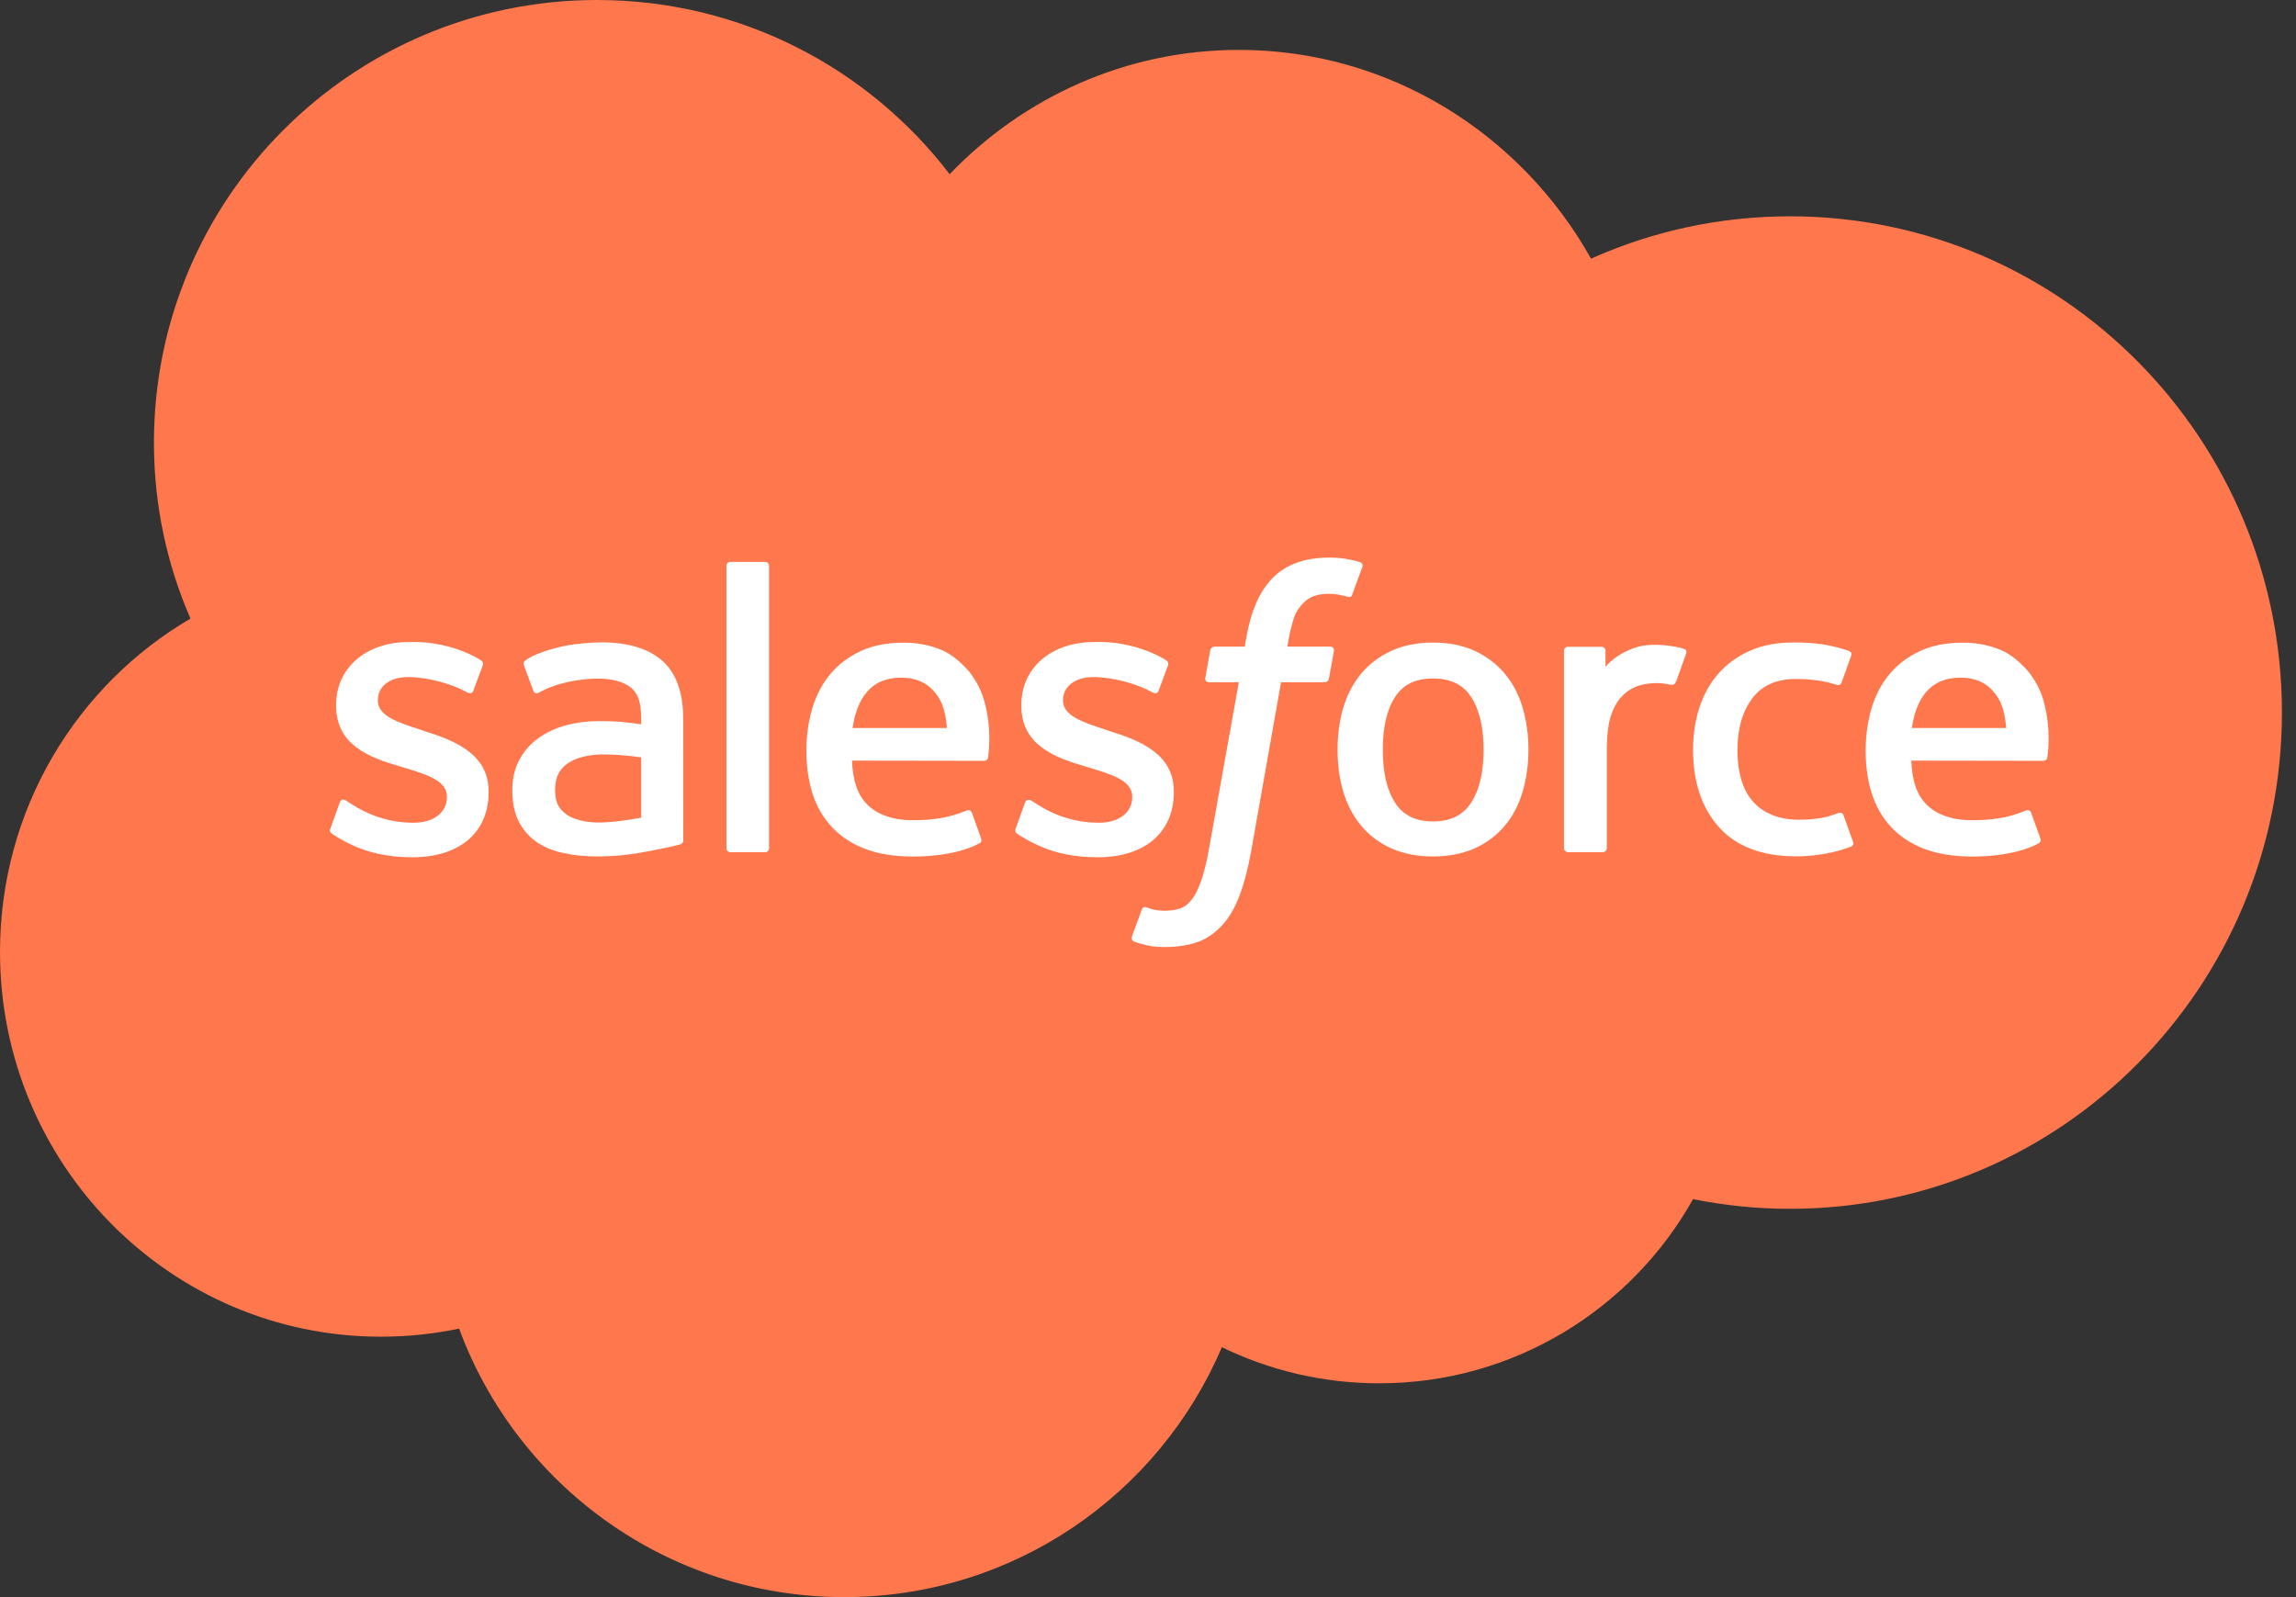 <svg width="23" height="16" viewBox="0 0 23 16" fill="none" xmlns="http://www.w3.org/2000/svg">
<rect x="0" y="0" width="23" height="16" fill="#333333" stroke="none"/>
<path d="M9.513 1.745C10.25 0.977 11.276 0.5 12.411 0.5C13.92 0.5 15.237 1.342 15.938 2.591C16.547 2.319 17.221 2.167 17.931 2.167C20.653 2.167 22.859 4.393 22.859 7.138C22.859 9.884 20.653 12.11 17.931 12.11C17.599 12.11 17.274 12.076 16.96 12.013C16.343 13.114 15.166 13.858 13.816 13.858C13.251 13.858 12.716 13.728 12.24 13.496C11.614 14.968 10.156 16 8.457 16C6.687 16 5.178 14.88 4.599 13.31C4.346 13.363 4.084 13.391 3.815 13.391C1.708 13.391 0 11.666 0 9.536C0 8.109 0.768 6.864 1.908 6.197C1.673 5.657 1.542 5.061 1.542 4.434C1.542 1.985 3.53 1.45477e-07 5.982 1.45477e-07C7.422 1.45477e-07 8.701 0.684 9.513 1.745Z" fill="#FF774C"/>
<path d="M3.311 8.297C3.296 8.335 3.316 8.342 3.321 8.349C3.364 8.38 3.407 8.403 3.451 8.428C3.684 8.552 3.904 8.588 4.135 8.588C4.604 8.588 4.895 8.338 4.895 7.937V7.929C4.895 7.558 4.566 7.423 4.258 7.326L4.218 7.312C3.985 7.237 3.785 7.172 3.785 7.019V7.011C3.785 6.88 3.902 6.783 4.084 6.783C4.285 6.783 4.525 6.85 4.679 6.936C4.679 6.936 4.725 6.965 4.741 6.921C4.75 6.898 4.829 6.687 4.837 6.664C4.846 6.64 4.83 6.622 4.814 6.612C4.638 6.505 4.394 6.431 4.142 6.431L4.095 6.432C3.666 6.432 3.367 6.691 3.367 7.062V7.07C3.367 7.462 3.697 7.589 4.007 7.678L4.057 7.693C4.282 7.762 4.477 7.822 4.477 7.981V7.988C4.477 8.134 4.35 8.242 4.146 8.242C4.067 8.242 3.815 8.24 3.542 8.068C3.509 8.049 3.49 8.035 3.465 8.019C3.451 8.011 3.418 7.996 3.403 8.041L3.311 8.297Z" fill="white"/>
<path d="M10.176 8.297C10.161 8.335 10.181 8.342 10.185 8.349C10.228 8.38 10.272 8.403 10.316 8.428C10.549 8.552 10.769 8.588 10.999 8.588C11.468 8.588 11.759 8.338 11.759 7.937V7.929C11.759 7.558 11.431 7.423 11.123 7.326L11.082 7.312C10.85 7.237 10.649 7.172 10.649 7.019V7.011C10.649 6.88 10.767 6.783 10.948 6.783C11.15 6.783 11.39 6.85 11.544 6.936C11.544 6.936 11.589 6.965 11.606 6.921C11.615 6.898 11.693 6.687 11.701 6.664C11.71 6.64 11.695 6.622 11.679 6.612C11.502 6.505 11.259 6.431 11.007 6.431L10.96 6.432C10.531 6.432 10.231 6.691 10.231 7.062V7.07C10.231 7.462 10.562 7.589 10.871 7.678L10.921 7.693C11.147 7.762 11.342 7.822 11.342 7.981V7.988C11.342 8.134 11.215 8.242 11.011 8.242C10.932 8.242 10.68 8.24 10.407 8.068C10.374 8.049 10.355 8.035 10.33 8.019C10.322 8.014 10.282 7.999 10.268 8.041L10.176 8.297Z" fill="white"/>
<path d="M14.862 7.511C14.862 7.738 14.819 7.916 14.736 8.043C14.654 8.168 14.529 8.229 14.355 8.229C14.181 8.229 14.057 8.168 13.976 8.043C13.894 7.917 13.852 7.738 13.852 7.511C13.852 7.284 13.894 7.106 13.976 6.981C14.057 6.857 14.181 6.797 14.355 6.797C14.529 6.797 14.654 6.857 14.736 6.981C14.819 7.106 14.862 7.284 14.862 7.511ZM15.253 7.09C15.215 6.96 15.155 6.845 15.075 6.75C14.995 6.654 14.894 6.577 14.774 6.521C14.655 6.466 14.514 6.437 14.355 6.437C14.196 6.437 14.055 6.466 13.935 6.521C13.815 6.577 13.714 6.654 13.634 6.75C13.555 6.846 13.495 6.96 13.456 7.09C13.418 7.219 13.399 7.361 13.399 7.511C13.399 7.661 13.418 7.802 13.456 7.931C13.495 8.061 13.555 8.176 13.635 8.271C13.714 8.367 13.816 8.444 13.935 8.498C14.055 8.552 14.196 8.58 14.355 8.58C14.514 8.58 14.655 8.552 14.774 8.498C14.894 8.444 14.995 8.367 15.075 8.271C15.155 8.176 15.215 8.061 15.253 7.931C15.291 7.802 15.311 7.661 15.311 7.511C15.311 7.361 15.291 7.219 15.253 7.09Z" fill="white"/>
<path d="M18.467 8.168C18.454 8.13 18.418 8.144 18.418 8.144C18.36 8.166 18.3 8.186 18.235 8.196C18.17 8.207 18.098 8.212 18.021 8.212C17.831 8.212 17.681 8.155 17.573 8.044C17.465 7.933 17.404 7.753 17.405 7.509C17.406 7.287 17.459 7.121 17.555 6.994C17.651 6.867 17.796 6.802 17.99 6.802C18.151 6.802 18.274 6.821 18.403 6.862C18.403 6.862 18.434 6.875 18.449 6.835C18.483 6.74 18.508 6.672 18.545 6.567C18.555 6.537 18.53 6.525 18.521 6.521C18.47 6.501 18.35 6.469 18.259 6.455C18.175 6.442 18.076 6.436 17.966 6.436C17.801 6.436 17.655 6.463 17.529 6.52C17.404 6.575 17.298 6.652 17.214 6.748C17.13 6.844 17.066 6.958 17.024 7.088C16.982 7.217 16.96 7.359 16.96 7.509C16.96 7.834 17.048 8.096 17.221 8.288C17.394 8.481 17.654 8.579 17.993 8.579C18.194 8.579 18.4 8.538 18.547 8.48C18.547 8.48 18.576 8.466 18.563 8.434L18.467 8.168Z" fill="white"/>
<path d="M19.152 7.293C19.171 7.167 19.205 7.062 19.259 6.981C19.34 6.857 19.464 6.789 19.638 6.789C19.812 6.789 19.927 6.857 20.009 6.981C20.064 7.062 20.087 7.172 20.097 7.293H19.152ZM20.47 7.016C20.437 6.891 20.354 6.764 20.3 6.706C20.215 6.614 20.131 6.55 20.049 6.514C19.941 6.468 19.811 6.438 19.669 6.438C19.504 6.438 19.354 6.465 19.232 6.523C19.11 6.58 19.007 6.658 18.927 6.755C18.846 6.852 18.786 6.968 18.747 7.099C18.709 7.23 18.689 7.372 18.689 7.522C18.689 7.675 18.709 7.817 18.749 7.945C18.79 8.074 18.854 8.188 18.941 8.282C19.028 8.377 19.14 8.451 19.274 8.503C19.408 8.554 19.57 8.581 19.755 8.581C20.138 8.579 20.34 8.494 20.423 8.448C20.437 8.44 20.451 8.426 20.434 8.385L20.347 8.142C20.334 8.106 20.297 8.119 20.297 8.119C20.203 8.154 20.068 8.217 19.753 8.217C19.548 8.217 19.396 8.156 19.3 8.061C19.202 7.964 19.154 7.822 19.146 7.62L20.471 7.622C20.471 7.622 20.506 7.621 20.509 7.587C20.511 7.573 20.555 7.315 20.47 7.016Z" fill="white"/>
<path d="M8.541 7.293C8.56 7.167 8.594 7.062 8.648 6.981C8.729 6.857 8.853 6.789 9.027 6.789C9.201 6.789 9.316 6.857 9.398 6.981C9.453 7.062 9.476 7.172 9.486 7.293H8.541ZM9.858 7.016C9.825 6.891 9.743 6.764 9.689 6.706C9.604 6.614 9.52 6.55 9.438 6.514C9.33 6.468 9.2 6.438 9.058 6.438C8.893 6.438 8.742 6.465 8.621 6.523C8.499 6.58 8.396 6.658 8.316 6.755C8.235 6.852 8.175 6.968 8.136 7.099C8.098 7.23 8.078 7.372 8.078 7.522C8.078 7.675 8.098 7.817 8.138 7.945C8.178 8.074 8.243 8.188 8.33 8.282C8.417 8.377 8.529 8.451 8.663 8.503C8.797 8.554 8.958 8.581 9.144 8.581C9.527 8.579 9.728 8.494 9.812 8.448C9.826 8.44 9.84 8.426 9.823 8.385L9.736 8.142C9.723 8.106 9.686 8.119 9.686 8.119C9.591 8.154 9.457 8.217 9.142 8.217C8.937 8.217 8.784 8.156 8.689 8.061C8.591 7.964 8.543 7.822 8.535 7.62L9.86 7.622C9.86 7.622 9.895 7.621 9.898 7.587C9.899 7.573 9.944 7.315 9.858 7.016Z" fill="white"/>
<path d="M5.677 8.161C5.625 8.12 5.618 8.109 5.6 8.082C5.574 8.042 5.561 7.984 5.561 7.91C5.561 7.794 5.6 7.71 5.679 7.654C5.678 7.654 5.793 7.554 6.064 7.558C6.253 7.56 6.423 7.588 6.423 7.588V8.191H6.423C6.423 8.191 6.255 8.227 6.065 8.238C5.796 8.255 5.676 8.161 5.677 8.161ZM6.204 7.23C6.15 7.226 6.081 7.224 5.997 7.224C5.884 7.224 5.774 7.238 5.671 7.266C5.568 7.293 5.474 7.337 5.394 7.394C5.314 7.452 5.249 7.525 5.202 7.613C5.155 7.7 5.132 7.803 5.132 7.918C5.132 8.035 5.152 8.137 5.192 8.22C5.233 8.304 5.291 8.374 5.365 8.428C5.439 8.481 5.53 8.521 5.635 8.544C5.739 8.568 5.857 8.58 5.986 8.58C6.122 8.58 6.257 8.569 6.388 8.547C6.518 8.525 6.678 8.492 6.722 8.482C6.766 8.472 6.815 8.459 6.815 8.459C6.848 8.45 6.845 8.415 6.845 8.415L6.844 7.204C6.844 6.938 6.773 6.741 6.634 6.619C6.495 6.497 6.29 6.435 6.025 6.435C5.926 6.435 5.766 6.449 5.67 6.468C5.67 6.468 5.381 6.524 5.262 6.617C5.262 6.617 5.235 6.634 5.25 6.67L5.344 6.922C5.355 6.955 5.387 6.944 5.387 6.944C5.387 6.944 5.397 6.94 5.409 6.933C5.664 6.794 5.986 6.798 5.986 6.798C6.129 6.798 6.239 6.827 6.314 6.884C6.386 6.939 6.423 7.023 6.423 7.2V7.256C6.309 7.239 6.204 7.23 6.204 7.23Z" fill="white"/>
<path d="M16.891 6.547C16.901 6.517 16.88 6.503 16.871 6.5C16.848 6.491 16.736 6.467 16.649 6.462C16.482 6.451 16.39 6.479 16.307 6.517C16.225 6.554 16.134 6.614 16.083 6.682V6.521C16.083 6.498 16.067 6.48 16.045 6.48H15.705C15.683 6.48 15.667 6.498 15.667 6.521V8.497C15.667 8.519 15.685 8.537 15.708 8.537H16.056C16.078 8.537 16.096 8.519 16.096 8.497V7.509C16.096 7.377 16.11 7.245 16.14 7.162C16.168 7.08 16.207 7.014 16.256 6.967C16.304 6.92 16.359 6.887 16.419 6.868C16.481 6.849 16.549 6.843 16.597 6.843C16.667 6.843 16.743 6.861 16.743 6.861C16.768 6.864 16.782 6.848 16.791 6.825C16.814 6.765 16.878 6.583 16.891 6.547Z" fill="white"/>
<path d="M13.623 5.631C13.581 5.618 13.543 5.609 13.492 5.6C13.441 5.591 13.381 5.586 13.312 5.586C13.073 5.586 12.884 5.654 12.751 5.788C12.619 5.92 12.53 6.123 12.485 6.389L12.469 6.478H12.168C12.168 6.478 12.131 6.477 12.123 6.517L12.074 6.792C12.071 6.819 12.082 6.835 12.117 6.835H12.41L12.113 8.493C12.09 8.627 12.063 8.736 12.034 8.82C12.005 8.902 11.976 8.963 11.941 9.008C11.907 9.051 11.875 9.083 11.82 9.102C11.774 9.117 11.722 9.124 11.664 9.124C11.632 9.124 11.589 9.119 11.558 9.113C11.527 9.106 11.51 9.1 11.486 9.089C11.486 9.089 11.452 9.076 11.438 9.111C11.428 9.139 11.349 9.354 11.34 9.38C11.331 9.406 11.344 9.427 11.36 9.433C11.399 9.447 11.428 9.456 11.482 9.468C11.555 9.486 11.617 9.487 11.676 9.487C11.797 9.487 11.909 9.469 12.001 9.436C12.093 9.403 12.174 9.344 12.246 9.266C12.323 9.18 12.371 9.091 12.418 8.969C12.464 8.848 12.503 8.699 12.534 8.524L12.833 6.835H13.269C13.269 6.835 13.306 6.836 13.313 6.796L13.363 6.521C13.366 6.495 13.355 6.478 13.32 6.478H12.896C12.898 6.469 12.918 6.32 12.966 6.179C12.987 6.12 13.026 6.071 13.059 6.038C13.091 6.005 13.129 5.982 13.17 5.969C13.212 5.955 13.26 5.949 13.312 5.949C13.352 5.949 13.391 5.953 13.421 5.96C13.462 5.968 13.478 5.973 13.489 5.976C13.532 5.989 13.538 5.976 13.546 5.956L13.648 5.678C13.658 5.648 13.632 5.635 13.623 5.631Z" fill="white"/>
<path d="M7.704 8.497C7.704 8.519 7.688 8.537 7.666 8.537H7.315C7.293 8.537 7.277 8.519 7.277 8.497V5.669C7.277 5.647 7.293 5.629 7.315 5.629H7.666C7.688 5.629 7.704 5.647 7.704 5.669V8.497Z" fill="white"/>
</svg>
